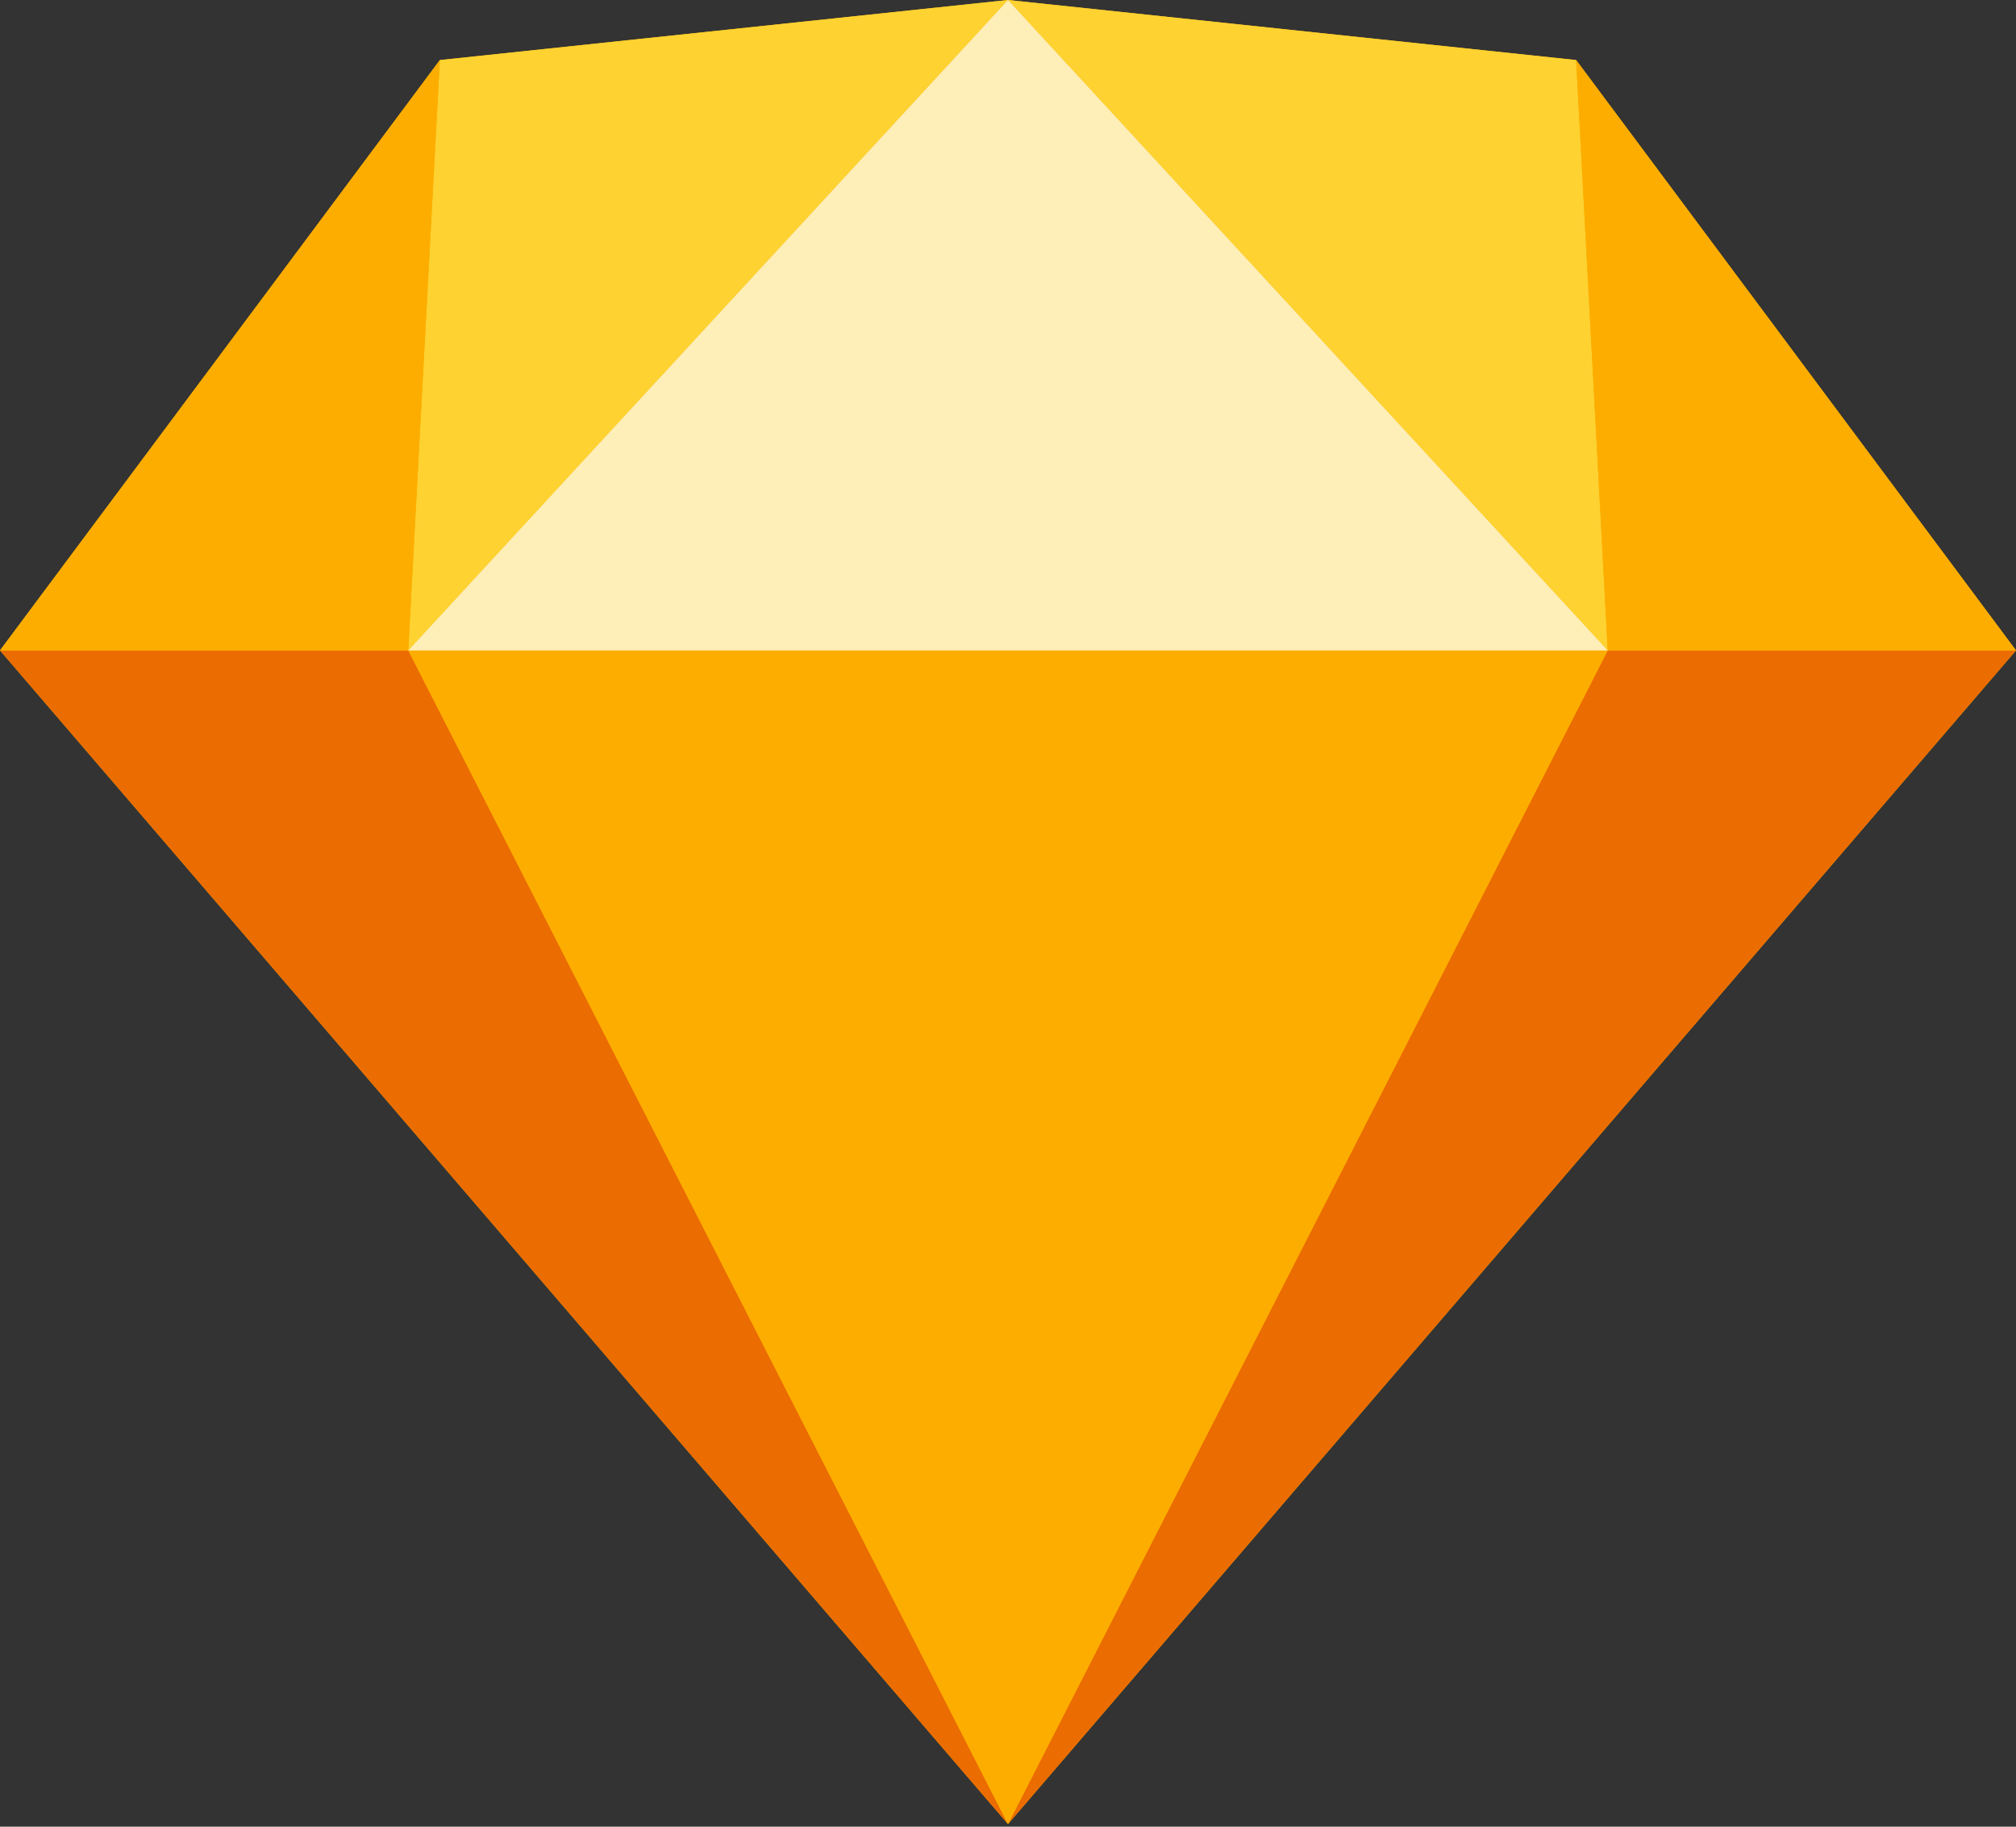<svg width="256" height="232" xmlns="http://www.w3.org/2000/svg" preserveAspectRatio="xMidYMid"><rect width="100%" height="100%" fill="#333333" stroke="none"/><path fill="#FDB300" d="M128 0L55.855 7.628 0 82.608l128 149.054L256 82.607 200.146 7.628z"/><path fill="#EB6C00" d="M0 82.608l128 149.054L51.846 82.608zm204.153 0L128 231.662 256 82.608z"/><path fill="#FDAD00" d="M51.846 82.608L128 231.662l76.154-149.054z"/><path fill="#FDD231" d="M55.855 7.628l-4.01 74.98L128 0zm148.298 74.98l-4.008-74.98L128 0z"/><path fill="#FDAD00" d="M204.154 82.608H256l-55.854-74.98zM0 82.608h51.846l4.009-74.98z"/><path fill="#FEEEB7" d="M128 0L51.846 82.607h152.308z"/></svg>